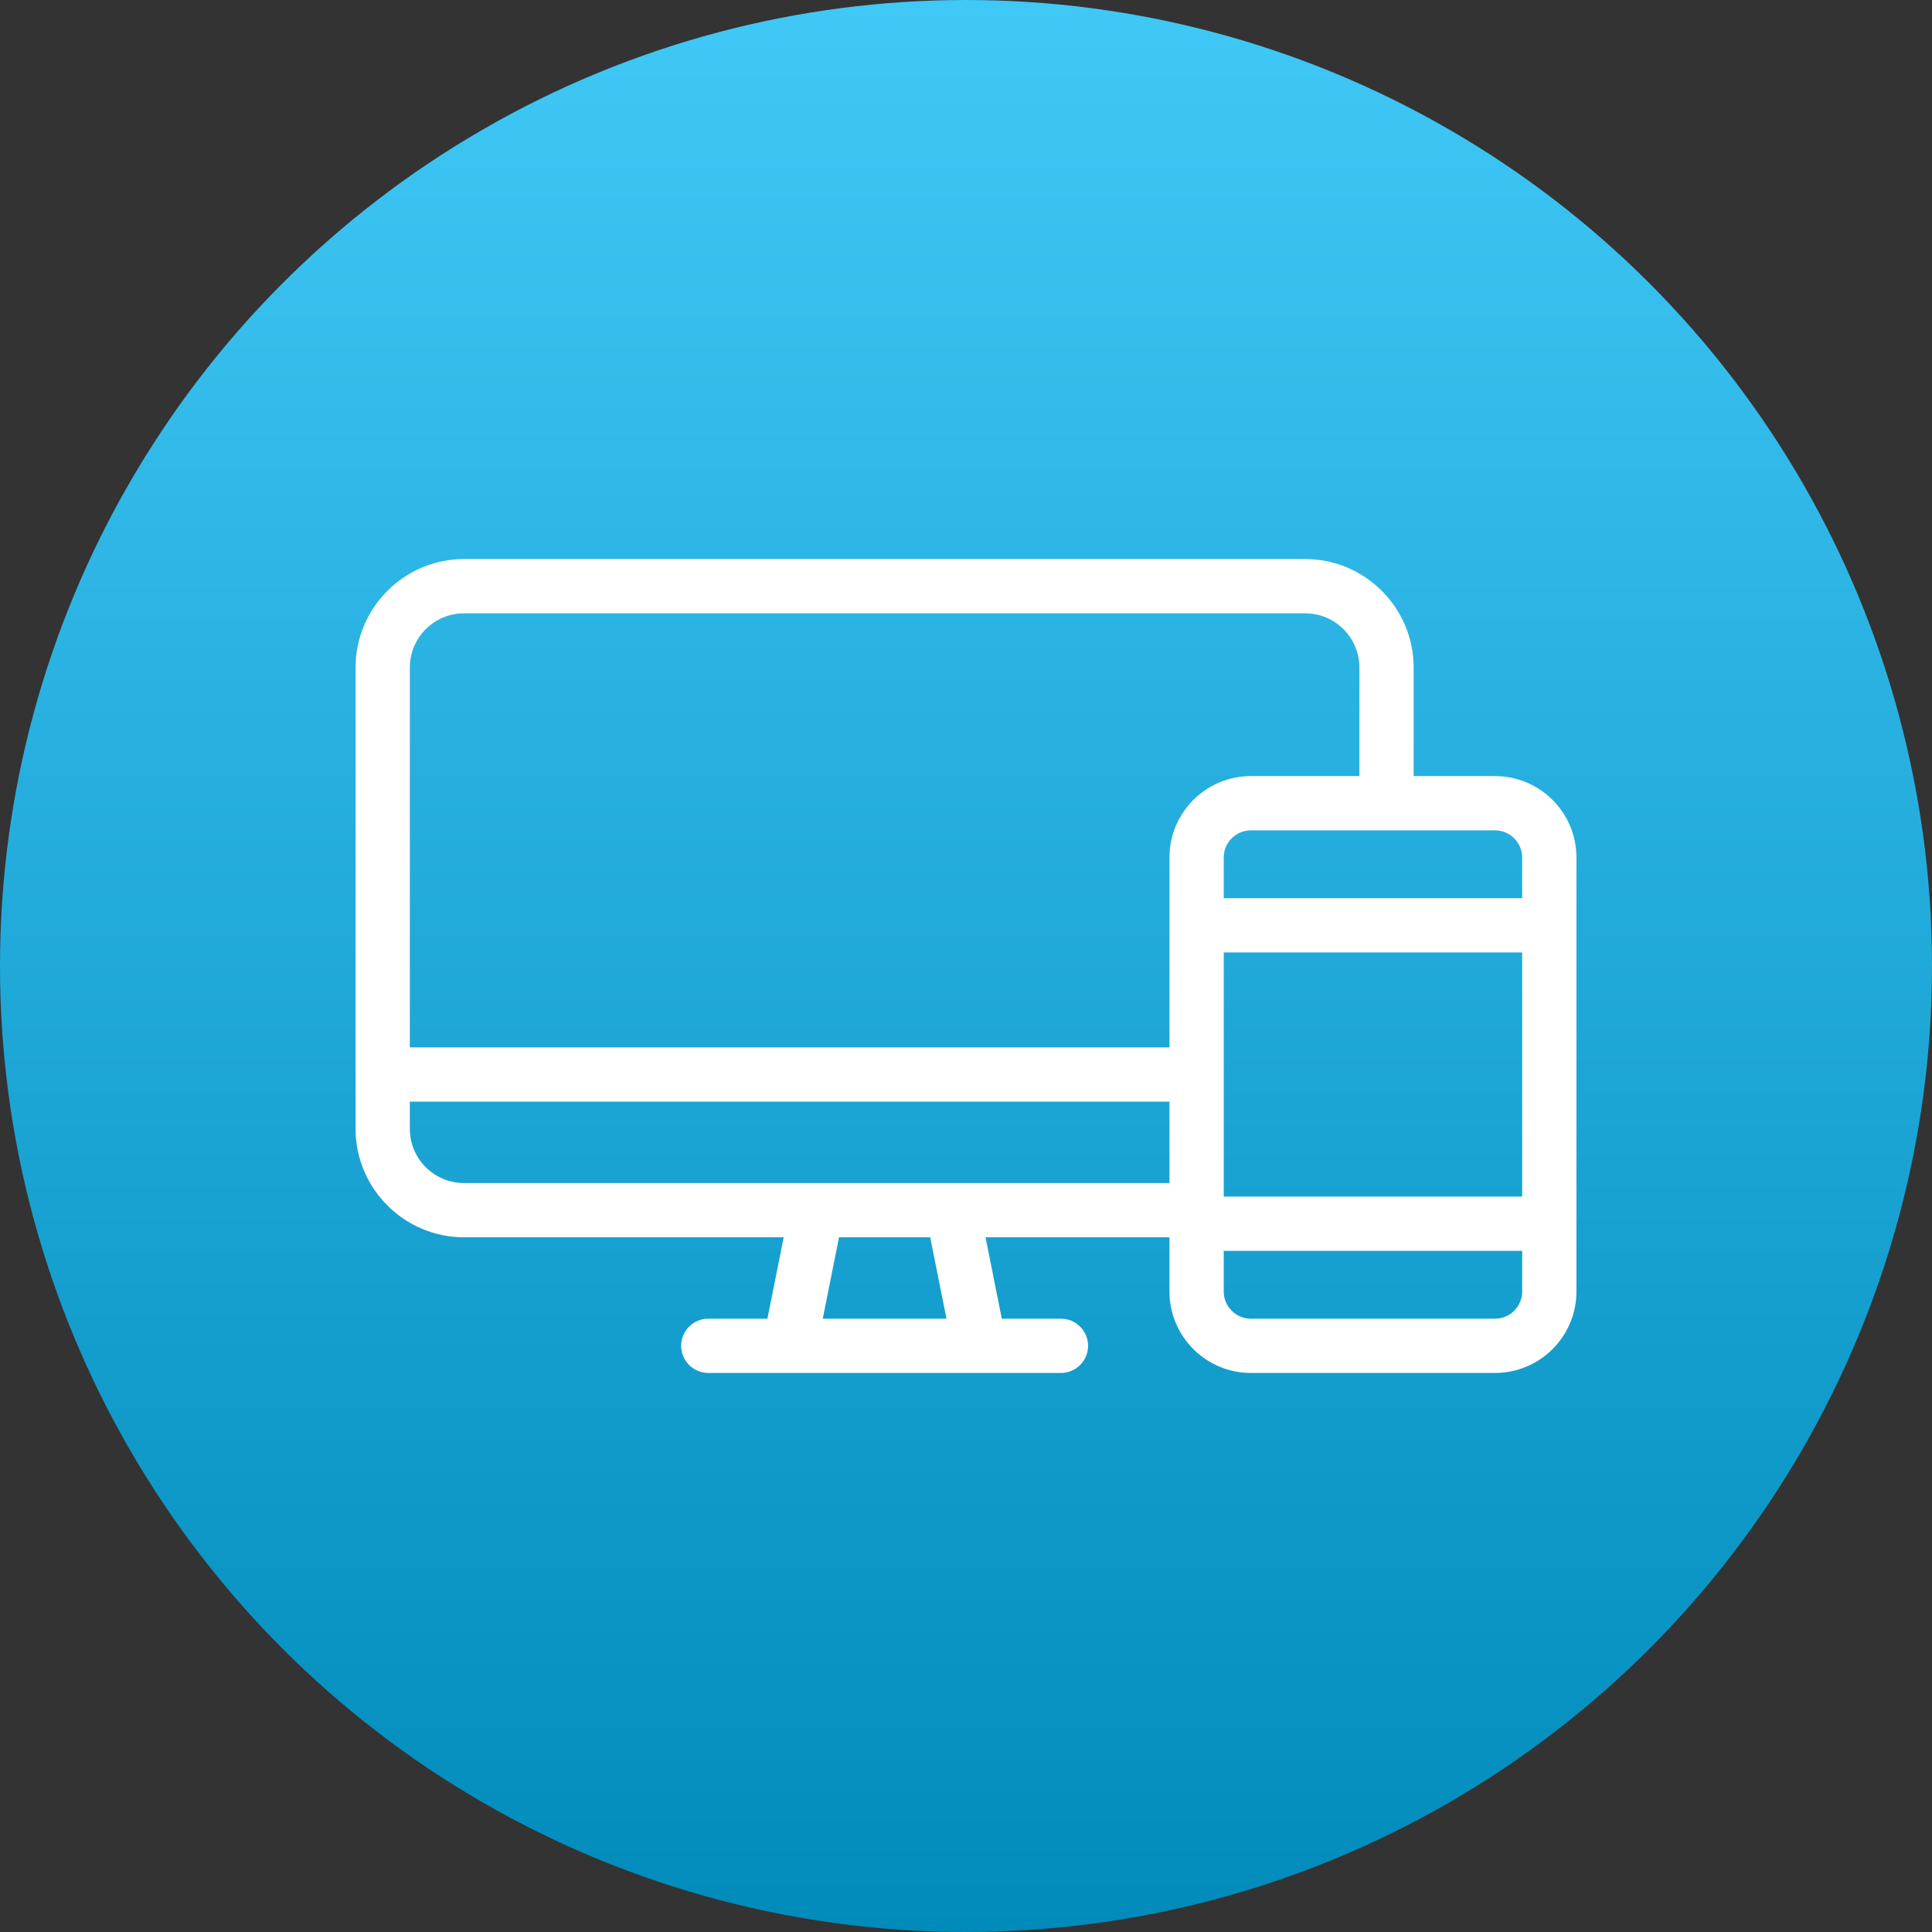 <svg width="94" height="94" viewBox="0 0 94 94" fill="none" xmlns="http://www.w3.org/2000/svg">
<rect x="0" y="0" width="94" height="94" fill="#333333" stroke="none"/>
<circle cx="47" cy="47" r="47" fill="url(#paint0_linear_625_7274)"/>
<path d="M72.74 37.76H68.78V32.48C68.78 29.569 66.411 27.2 63.5 27.2H22.58C19.669 27.2 17.3 29.569 17.3 32.48V54.92C17.3 57.831 19.669 60.2 22.58 60.2H38.13L37.338 64.16H34.46C33.734 64.16 33.14 64.754 33.14 65.48C33.14 66.206 33.734 66.8 34.46 66.8H51.62C52.346 66.8 52.94 66.206 52.94 65.48C52.94 64.754 52.346 64.16 51.62 64.16H48.742L47.95 60.2H56.9V62.84C56.9 65.025 58.675 66.8 60.86 66.8H72.74C74.925 66.8 76.7 65.025 76.7 62.84V41.72C76.7 39.535 74.925 37.76 72.74 37.76ZM40.03 64.16L40.822 60.2H45.258L46.05 64.16H40.03ZM56.9 57.56H22.58C21.121 57.56 19.94 56.379 19.94 54.92V53.6H56.9V57.56ZM56.9 41.72V50.96H19.94V32.48C19.94 31.021 21.121 29.84 22.58 29.84H63.5C64.959 29.84 66.14 31.021 66.14 32.48V37.76H60.86C58.675 37.76 56.9 39.535 56.9 41.72ZM74.06 62.84C74.06 63.566 73.466 64.16 72.74 64.16H60.86C60.134 64.16 59.54 63.566 59.54 62.84V60.86H74.06V62.84ZM74.06 58.22H59.54V46.34H74.06V58.22ZM74.06 43.7H59.54V41.72C59.54 40.994 60.134 40.4 60.86 40.4H72.74C73.466 40.4 74.06 40.994 74.06 41.72V43.7Z" fill="white"/>
<defs>
<linearGradient id="paint0_linear_625_7274" x1="47" y1="0" x2="47" y2="94" gradientUnits="userSpaceOnUse">
<stop stop-color="#40C8F7"/>
<stop offset="1" stop-color="#008BBA"/>
</linearGradient>
</defs>
</svg>
